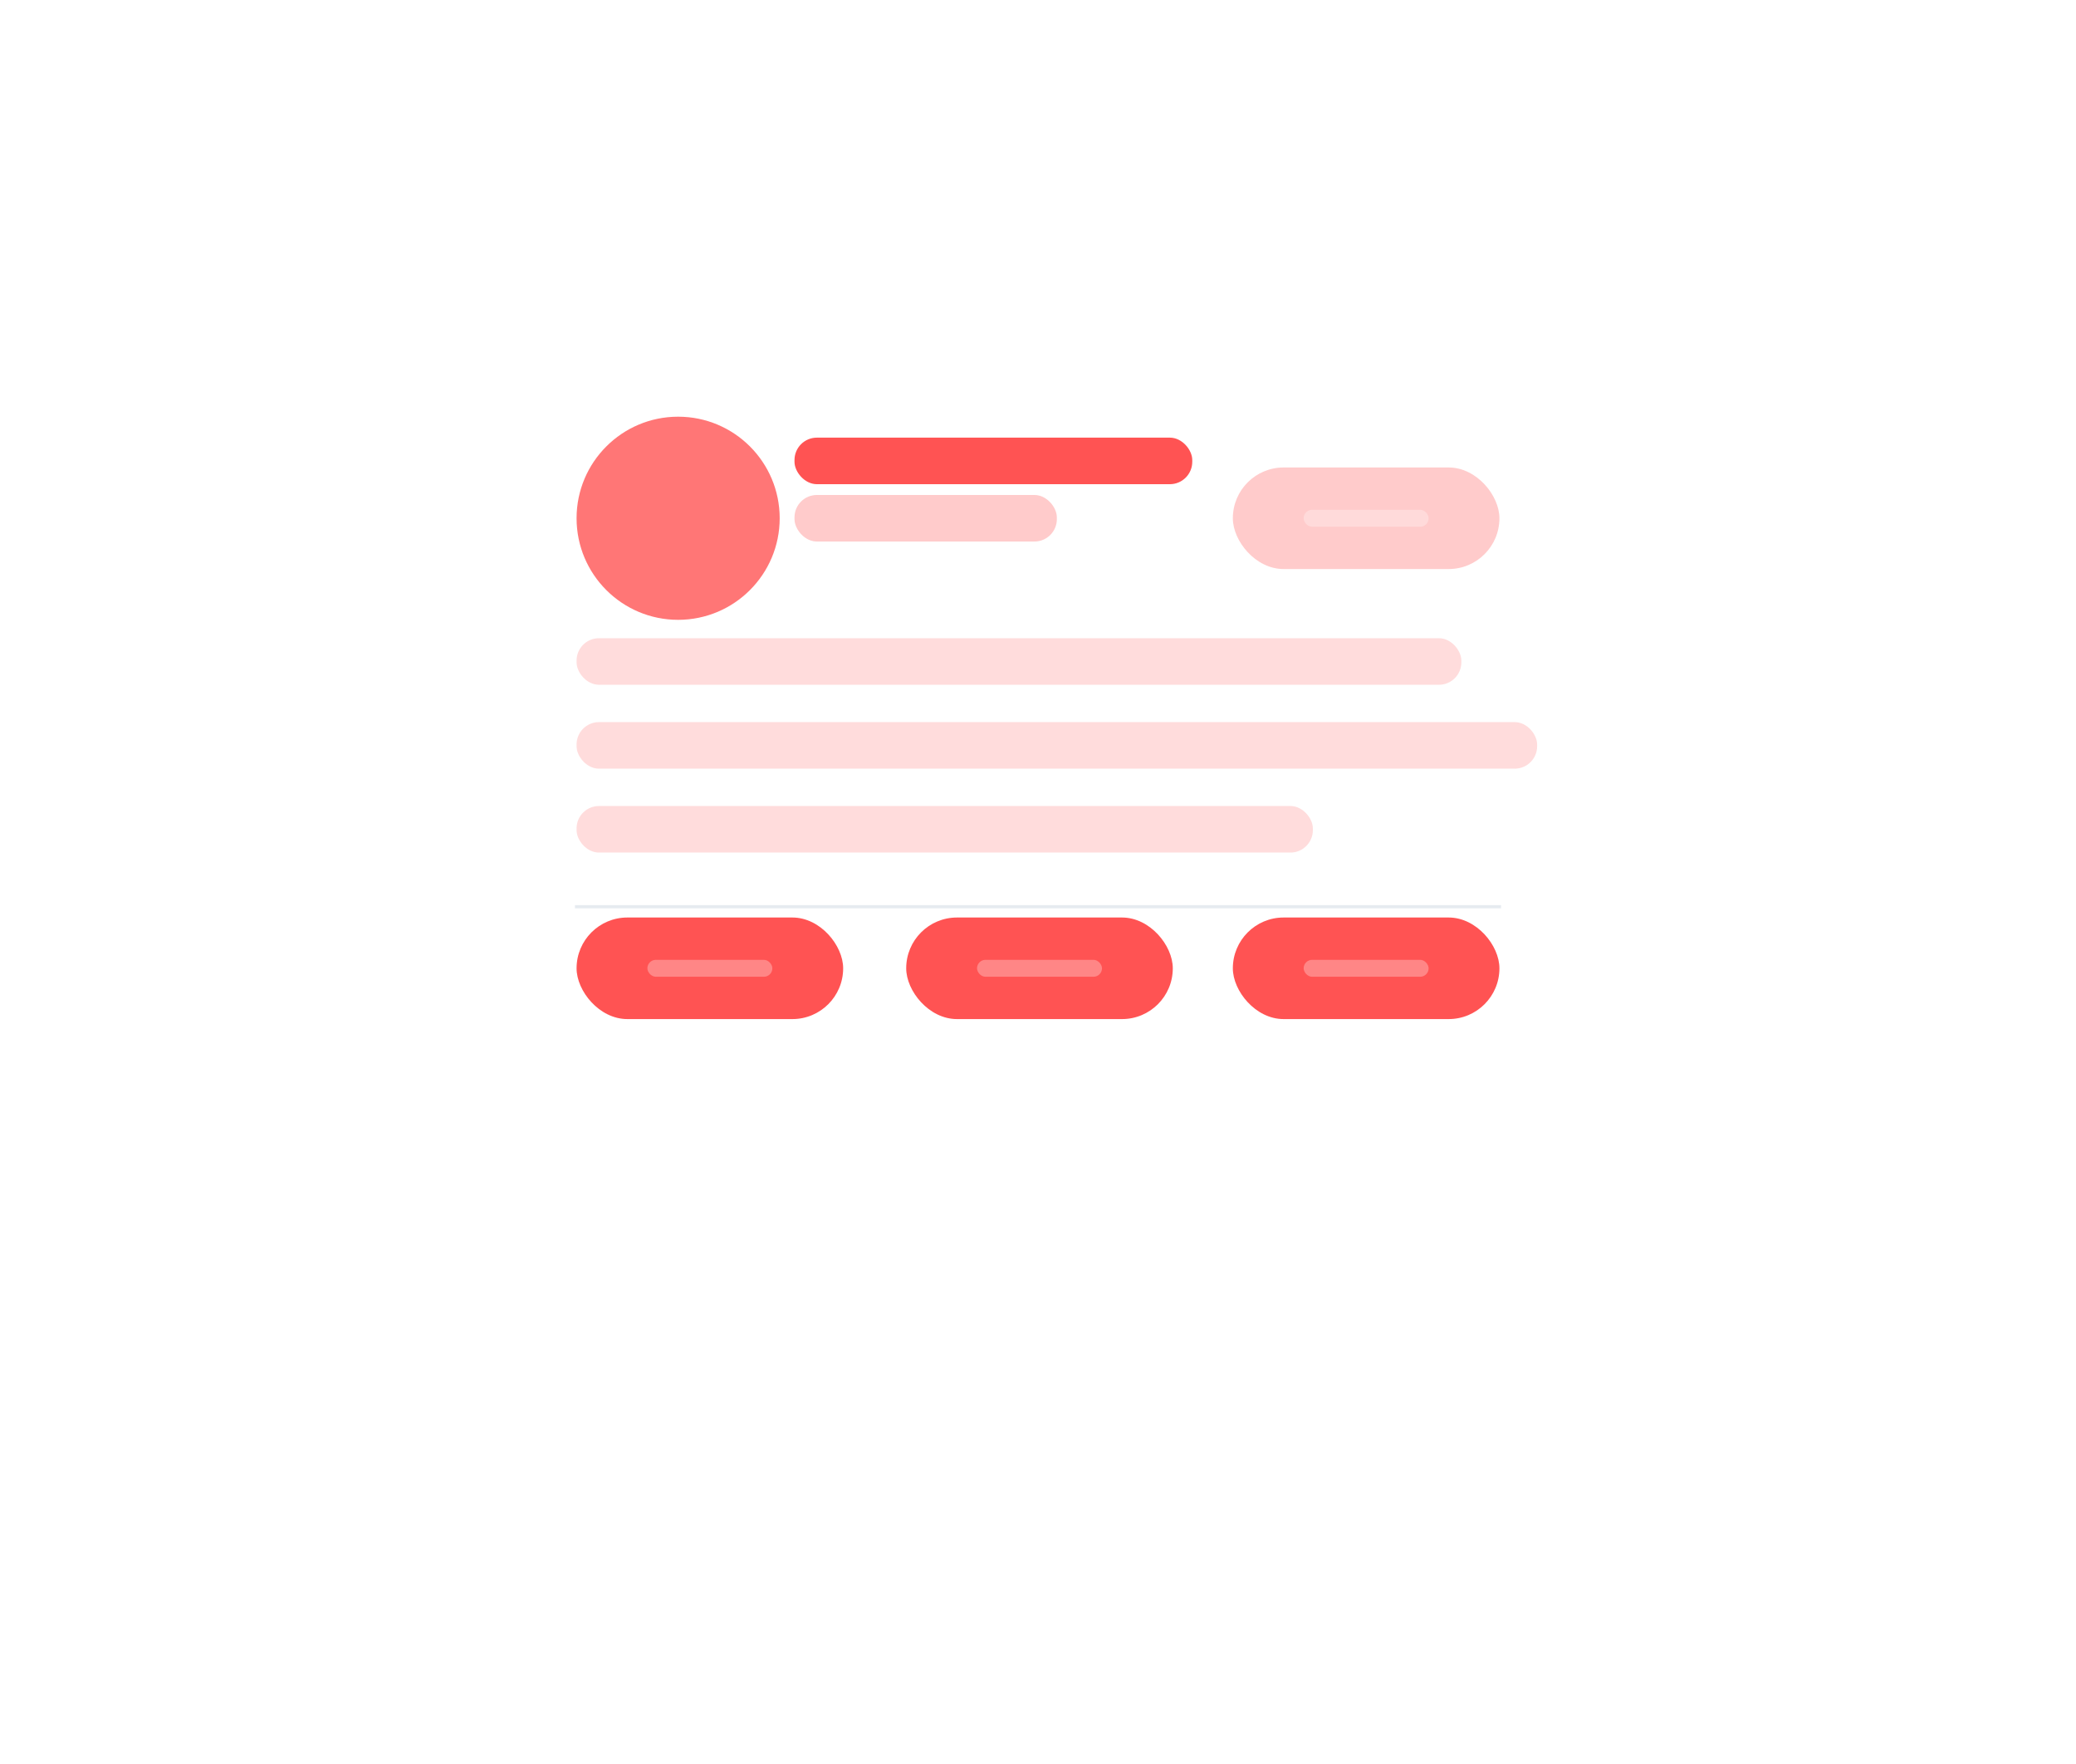 <svg xmlns="http://www.w3.org/2000/svg" xmlns:xlink="http://www.w3.org/1999/xlink" width="649" height="551.438" viewBox="0 0 649 551.438">
  <defs>
    <filter id="cardBg" x="0" y="0" width="649" height="551.438" filterUnits="userSpaceOnUse">
      <feOffset dy="50" input="SourceAlpha"/>
      <feGaussianBlur stdDeviation="49.5" result="blur"/>
      <feFlood flood-color="#1f305d" flood-opacity="0.259"/>
      <feComposite operator="in" in2="blur"/>
      <feComposite in="SourceGraphic"/>
    </filter>
  </defs>
  <g id="Group_212" data-name="Group 212" transform="translate(148.5 98.5)">
    <g transform="matrix(1, 0, 0, 1, -148.5, -98.5)" filter="url(#cardBg)">
      <rect id="cardBg-2" data-name="cardBg" width="352" height="254.438" rx="8" transform="translate(148.5 98.5)" fill="#fff"/>
    </g>
    <circle id="Mask" cx="31.749" cy="31.749" r="31.749" transform="translate(31.749 31.749)" fill="#ff5353" opacity="0.79"/>
    <path id="divider" d="M0,.5H288.5" transform="translate(31.749 184.422)" fill="none" stroke="#e6ebf0" stroke-linecap="square" stroke-miterlimit="10" stroke-width="1"/>
    <rect id="Rectangle_503" data-name="Rectangle 503" width="124.349" height="14.551" rx="7" transform="translate(99.876 38.297)" fill="#ff5353"/>
    <rect id="Rectangle_507" data-name="Rectangle 507" width="82.017" height="14.551" rx="7" transform="translate(99.876 56.221)" fill="#ff5353" opacity="0.3"/>
    <rect id="Rectangle_504" data-name="Rectangle 504" width="276.597" height="14.551" rx="7" transform="translate(31.749 100.993)" fill="#ff5353" opacity="0.2"/>
    <rect id="Rectangle_505" data-name="Rectangle 505" width="300.289" height="14.551" rx="7" transform="translate(31.749 127.219)" fill="#ff5353" opacity="0.2"/>
    <rect id="Rectangle_506" data-name="Rectangle 506" width="230.177" height="14.551" rx="7" transform="translate(31.749 153.445)" fill="#ff5353" opacity="0.2"/>
    <g id="Group_200" data-name="Group 200" transform="translate(236.911 47.623)">
      <rect id="Rectangle_6" data-name="Rectangle 6" width="83.34" height="31.749" rx="15.874" fill="#ff5353" opacity="0.3"/>
      <rect id="Rectangle_6-2" data-name="Rectangle 6" width="39.066" height="5.291" rx="2.646" transform="translate(22.137 13.229)" fill="#fff" opacity="0.3"/>
    </g>
    <g id="Group_201" data-name="Group 201" transform="translate(31.749 188.295)">
      <rect id="Rectangle_6-3" data-name="Rectangle 6" width="83.34" height="31.749" rx="15.874" transform="translate(0 0)" fill="#ff5353"/>
      <rect id="Rectangle_6-4" data-name="Rectangle 6" width="39.066" height="5.291" rx="2.646" transform="translate(22.137 13.229)" fill="#fff" opacity="0.3"/>
    </g>
    <g id="Group_202" data-name="Group 202" transform="translate(134.798 188.295)">
      <rect id="Rectangle_6-5" data-name="Rectangle 6" width="83.34" height="31.749" rx="15.874" transform="translate(0 0)" fill="#ff5353"/>
      <rect id="Rectangle_6-6" data-name="Rectangle 6" width="39.066" height="5.291" rx="2.646" transform="translate(22.137 13.229)" fill="#fff" opacity="0.3"/>
    </g>
    <g id="Group_203" data-name="Group 203" transform="translate(236.912 188.295)">
      <rect id="Rectangle_6-7" data-name="Rectangle 6" width="83.34" height="31.749" rx="15.874" transform="translate(0 0)" fill="#ff5353"/>
      <rect id="Rectangle_6-8" data-name="Rectangle 6" width="39.066" height="5.291" rx="2.646" transform="translate(22.137 13.229)" fill="#fff" opacity="0.3"/>
    </g>
  </g>
</svg>

